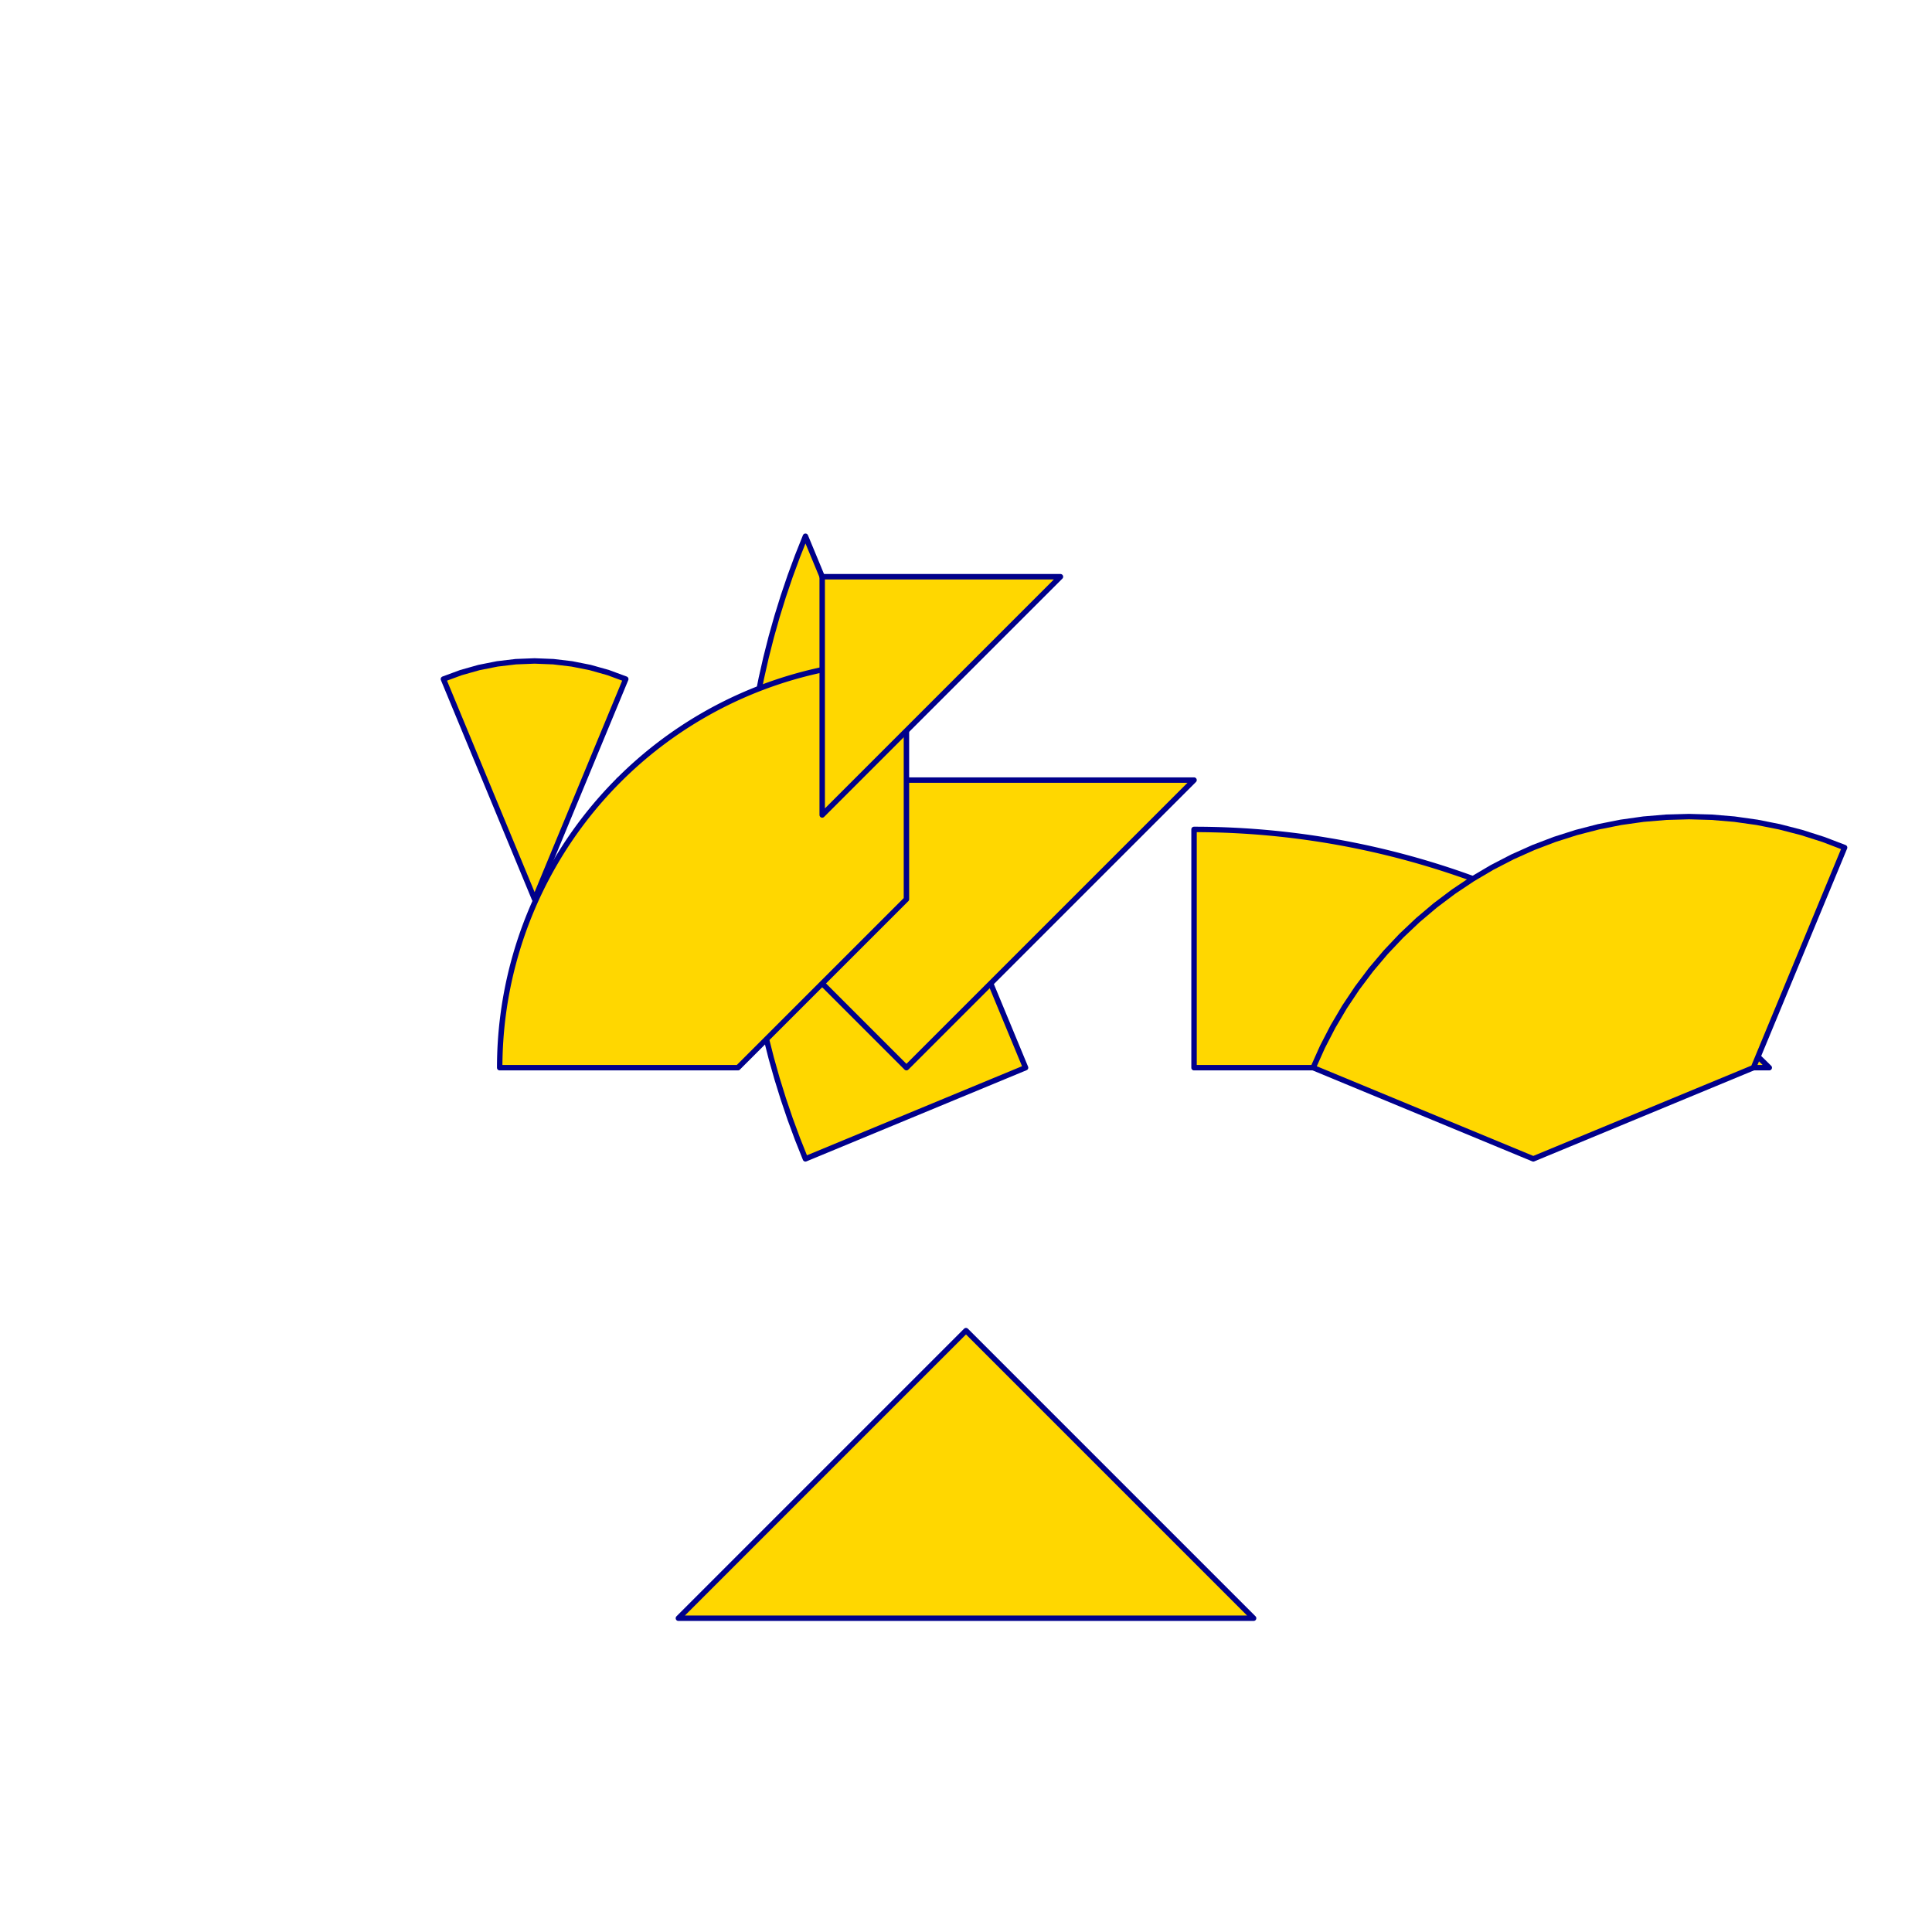 <?xml version="1.0" encoding="utf-8" standalone="no"?>
<!DOCTYPE svg PUBLIC "-//W3C//DTD SVG 1.1//EN" "http://www.w3.org/TR/2001/REC-SVG-20010904/DTD/svg11.dtd">
<svg width="10cm" height="10cm" viewBox="0 0 378 378" overflow="hidden"
 version="1.1" xmlns="http://www.w3.org/2000/svg"  xmlns:xlink="http://www.w3.org/1999/xlink">
<!--tangram  (Utilisateur) -->
<g stroke="rgb(0,0,139)" stroke-width="1.063" stroke-linejoin="round" >
<path d="M104.594 175.932 L122.433 132.864 L118.999 131.597 L115.476 130.604 L111.886 129.89 L108.251 129.459 L104.594 129.316
 L100.936 129.459 L97.301 129.89 L93.711 130.604 L90.189 131.597 L86.754 132.864z" fill="rgb(255,215,0)"/>
</g>
<g stroke="rgb(0,0,139)" stroke-width="1.063" stroke-linejoin="round" >
<path d="M127.902 169.105 L174.518 169.105 A46.616,46.616 0 0,0 160.865,136.143z" fill="rgb(255,215,0)"/>
</g>
<g stroke="rgb(0,0,139)" stroke-width="1.063" stroke-linejoin="round" >
<path d="M233.617 208.895 L346.158 208.895 A159.158,159.158 0 0,0 233.617,162.279z" fill="rgb(255,215,0)"/>
</g>
<g stroke="rgb(0,0,139)" stroke-width="1.063" stroke-linejoin="round" >
<path d="M200.654 208.895 L157.586 104.92 L156.042 108.79 L154.6 112.699 L153.261 116.644 L152.025 120.624 L150.894 124.634
 L149.869 128.672 L148.949 132.736 L148.136 136.823 L147.431 140.929 L146.833 145.053 L146.343 149.19 L145.962 153.339
 L145.689 157.497 L145.526 161.661 L145.471 165.827 L145.526 169.993 L145.689 174.157 L145.962 178.314 L146.343 182.464
 L146.833 186.601 L147.431 190.725 L148.136 194.831 L148.949 198.918 L149.869 202.982 L150.894 207.02 L152.025 211.03
 L153.261 215.009 L154.6 218.955 L156.042 222.864 L157.586 226.734z" fill="rgb(255,215,0)"/>
</g>
<g stroke="rgb(0,0,139)" stroke-width="1.063" stroke-linejoin="round" >
<path d="M177.346 208.895 L233.617 152.624 L121.075 152.624z" fill="rgb(255,215,0)"/>
</g>
<g stroke="rgb(0,0,139)" stroke-width="1.063" stroke-linejoin="round" >
<path d="M189 260.338 L132.729 316.609 L245.271 316.609z" fill="rgb(255,215,0)"/>
</g>
<g stroke="rgb(0,0,139)" stroke-width="1.063" stroke-linejoin="round" >
<path d="M97.767 208.895 L144.383 208.895 L177.346 175.932 L177.346 129.316 A79.579,79.579 0 0,0 97.767,208.895z" fill="rgb(255,215,0)"/>
</g>
<g stroke="rgb(0,0,139)" stroke-width="1.063" stroke-linejoin="round" >
<path d="M256.925 208.895 L299.993 226.734 L343.06 208.895 L360.9 165.827 L356.729 164.235 L352.476 162.88 L348.154 161.764 L343.776 160.894 L339.356 160.27
 L334.908 159.894 L330.446 159.769 L325.984 159.894 L321.536 160.27 L317.116 160.894 L312.738 161.764 L308.416 162.88
 L304.163 164.235 L299.993 165.827 L295.918 167.65 L291.952 169.699 L288.108 171.967 L284.396 174.447 L280.83 177.131
 L277.419 180.011 L274.175 183.077 L271.109 186.321 L268.229 189.732 L265.545 193.298 L263.065 197.01 L260.797 200.854
 L258.748 204.82 L256.925 208.895z" fill="rgb(255,215,0)"/>
</g>
<g stroke="rgb(0,0,139)" stroke-width="1.063" stroke-linejoin="round" >
<path d="M184.173 136.143 L207.481 112.834 L160.865 112.834 L160.865 159.451z" fill="rgb(255,215,0)"/>
</g>
</svg>
